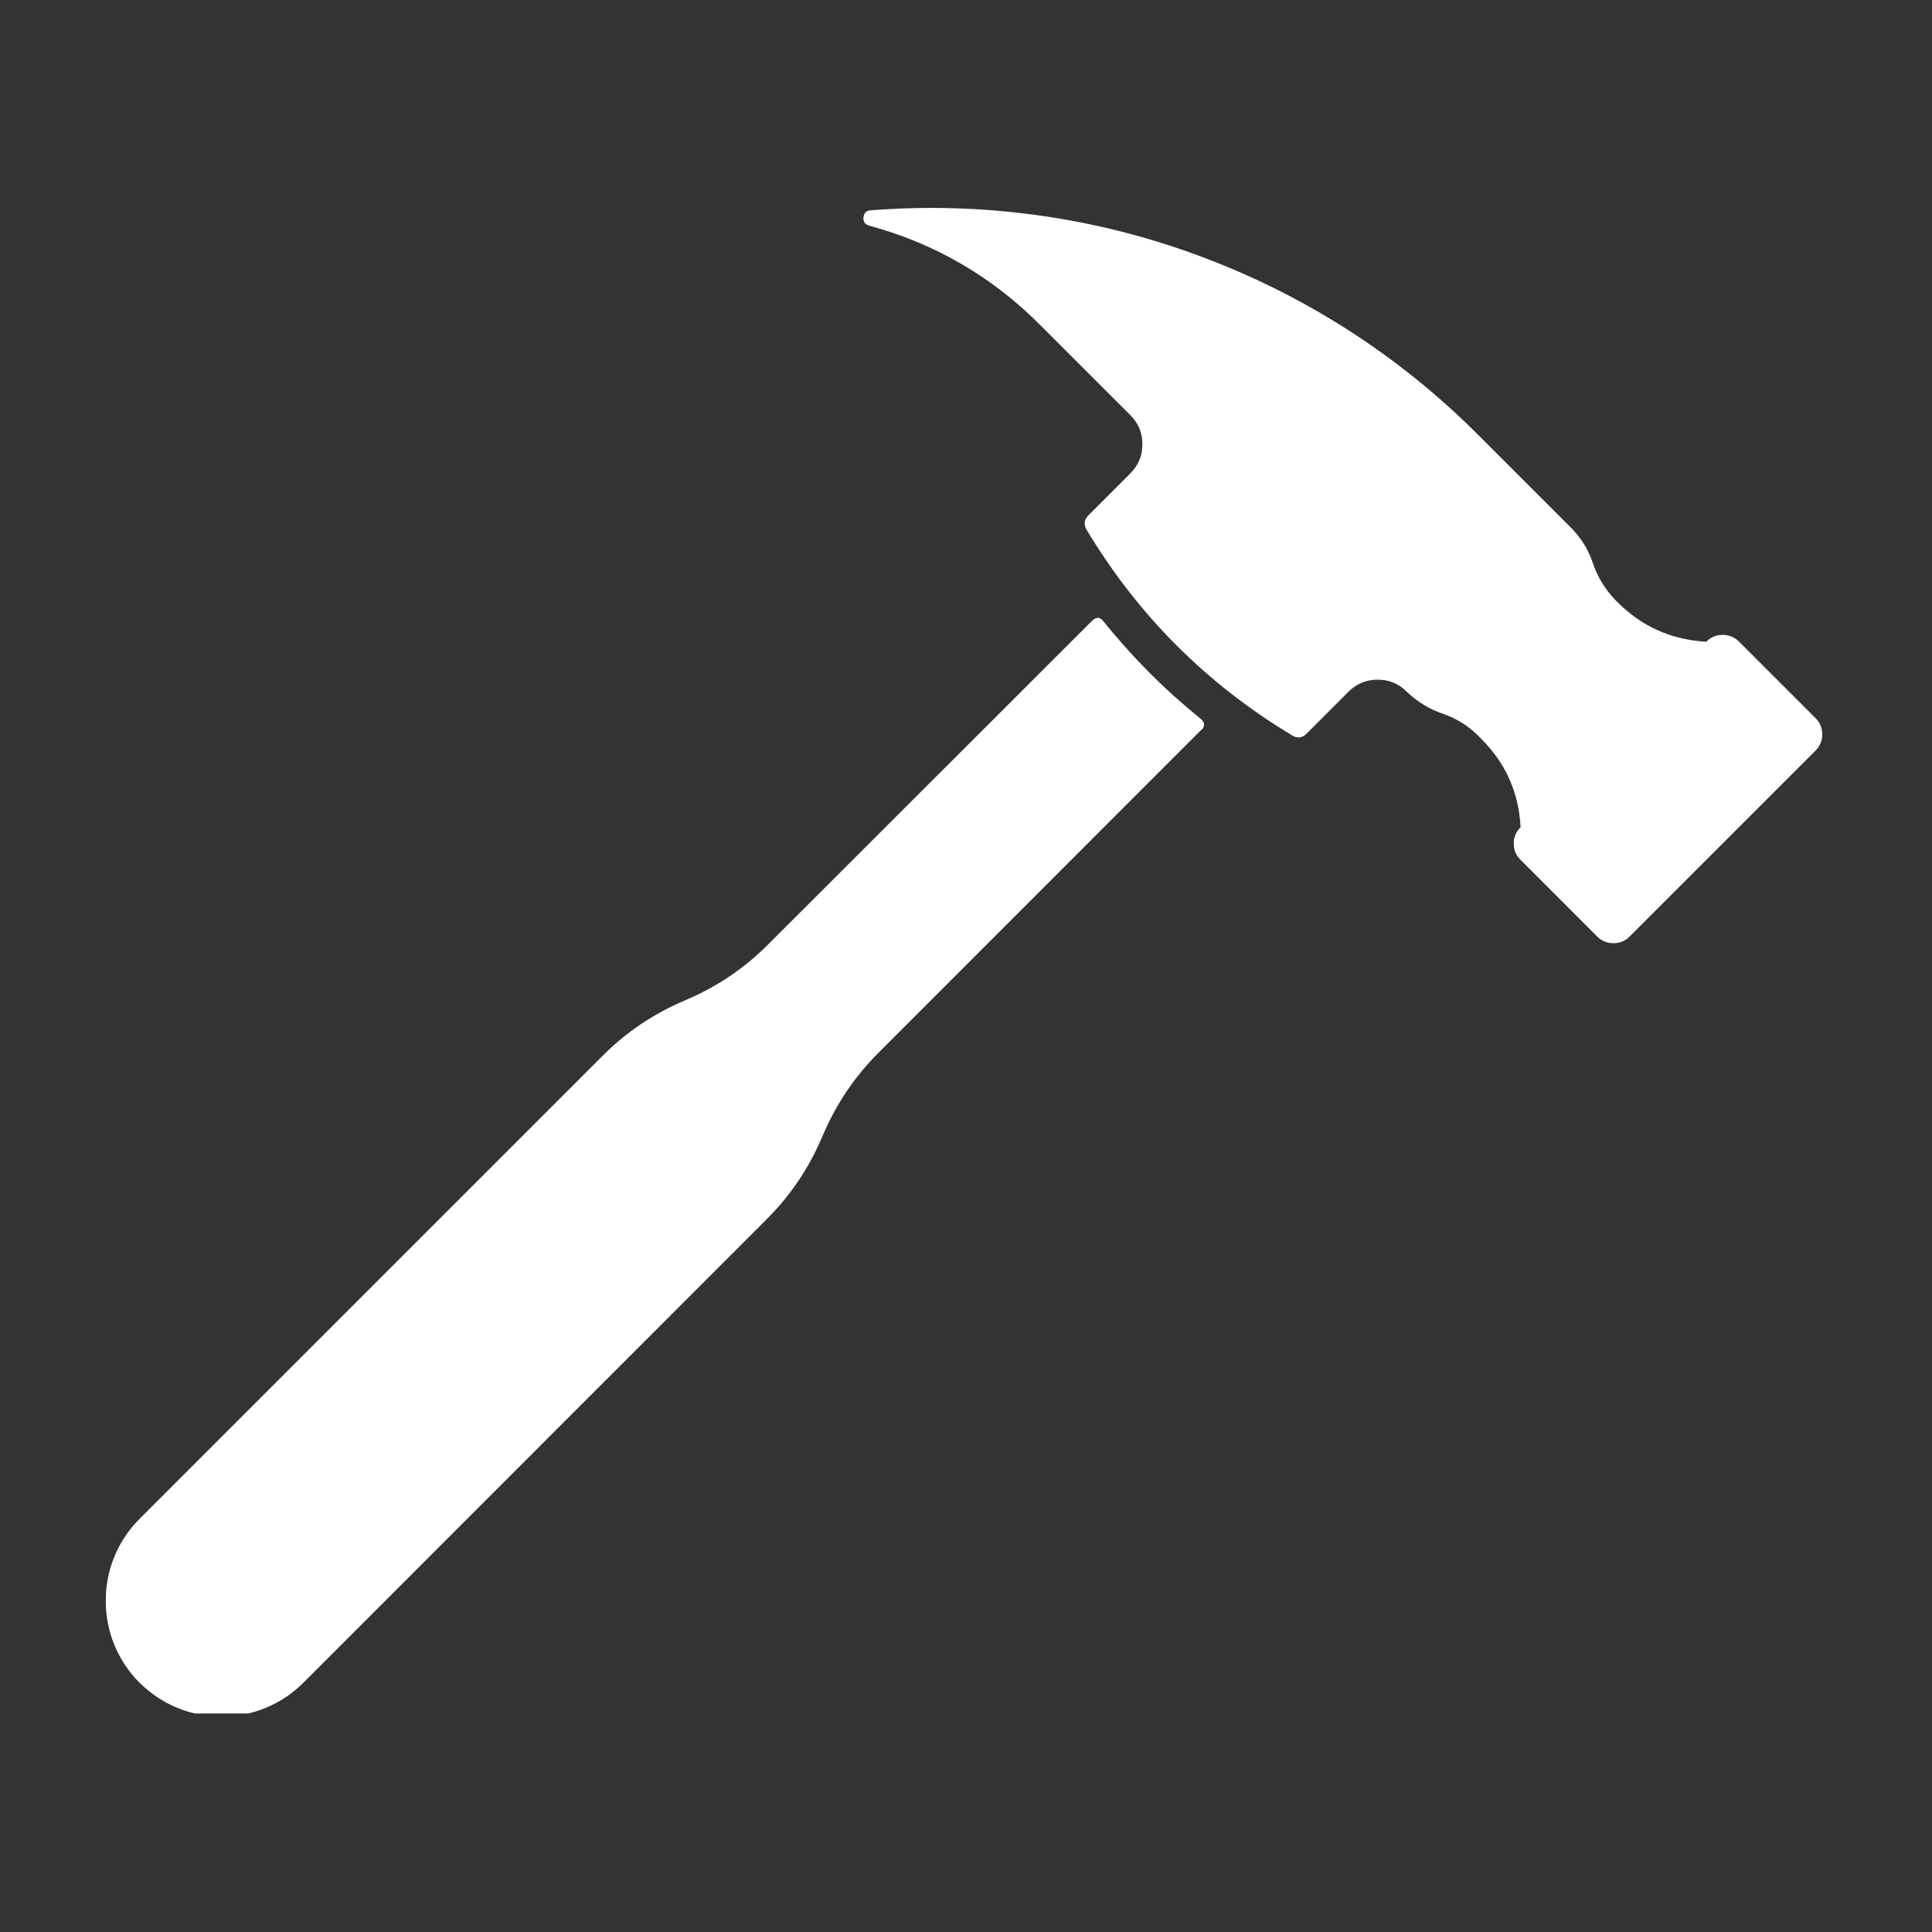 <svg xmlns="http://www.w3.org/2000/svg" xmlns:xlink="http://www.w3.org/1999/xlink" width="53" zoomAndPan="magnify" viewBox="0 0 39.75 39.75" height="53" preserveAspectRatio="xMidYMid meet" version="1.0"><rect x="0" y="0" width="39.75" height="39.75" fill="#333333" stroke="none"/><defs><clipPath id="918ddfbe4b"><path d="M 2 12 L 25 12 L 25 35.254 L 2 35.254 Z M 2 12 " clip-rule="nonzero"/></clipPath><clipPath id="75d9ac87d8"><path d="M 17 4 L 37.695 4 L 37.695 20 L 17 20 Z M 17 4 " clip-rule="nonzero"/></clipPath></defs><g clip-path="url(#918ddfbe4b)"><path fill="#ffffff" d="M 24.715 15.016 L 18.07 21.664 C 17.59 22.145 17.215 22.699 16.945 23.324 L 16.902 23.422 C 16.633 24.047 16.258 24.602 15.777 25.082 L 6.242 34.621 C 6.02 34.844 5.762 35.016 5.469 35.137 C 5.18 35.258 4.875 35.316 4.559 35.316 C 4.242 35.316 3.938 35.258 3.645 35.137 C 3.355 35.016 3.098 34.844 2.871 34.621 C 2.648 34.398 2.477 34.141 2.355 33.848 C 2.234 33.555 2.176 33.25 2.176 32.938 C 2.176 32.621 2.234 32.316 2.355 32.023 C 2.477 31.73 2.648 31.473 2.871 31.25 L 12.387 21.734 C 12.879 21.238 13.449 20.855 14.094 20.582 C 14.738 20.309 15.309 19.93 15.801 19.434 L 22.469 12.773 C 22.555 12.688 22.633 12.691 22.703 12.785 C 23 13.152 23.316 13.504 23.648 13.84 C 23.984 14.176 24.336 14.492 24.703 14.789 C 24.793 14.863 24.797 14.941 24.715 15.023 Z M 24.715 15.016 " fill-opacity="1" fill-rule="nonzero"/></g><g clip-path="url(#75d9ac87d8)"><path fill="#ffffff" d="M 37.352 14.773 L 35.781 13.203 C 35.688 13.109 35.574 13.062 35.441 13.062 C 35.312 13.062 35.199 13.109 35.105 13.203 C 34.395 13.164 33.785 12.895 33.281 12.391 L 33.227 12.336 C 33.016 12.113 32.859 11.855 32.766 11.566 C 32.672 11.293 32.523 11.059 32.32 10.855 L 30.395 8.93 C 29.582 8.117 28.691 7.402 27.723 6.781 C 26.758 6.164 25.734 5.656 24.656 5.258 C 23.578 4.859 22.469 4.582 21.332 4.426 C 20.195 4.27 19.051 4.238 17.906 4.328 C 17.82 4.336 17.773 4.387 17.766 4.473 C 17.758 4.559 17.793 4.613 17.879 4.641 C 19.234 5.008 20.41 5.691 21.402 6.688 L 23.254 8.539 C 23.422 8.707 23.504 8.906 23.504 9.141 C 23.504 9.375 23.422 9.574 23.254 9.742 L 22.391 10.605 C 22.305 10.695 22.293 10.789 22.355 10.898 C 23.414 12.66 24.824 14.074 26.59 15.133 C 26.695 15.195 26.793 15.184 26.879 15.098 L 27.742 14.234 C 27.91 14.066 28.109 13.984 28.344 13.984 C 28.582 13.984 28.781 14.066 28.945 14.234 C 29.168 14.445 29.426 14.602 29.715 14.695 C 29.984 14.793 30.219 14.941 30.422 15.145 L 30.473 15.199 C 30.977 15.699 31.25 16.309 31.285 17.02 C 31.191 17.113 31.145 17.223 31.145 17.355 C 31.145 17.488 31.191 17.602 31.285 17.691 L 32.859 19.266 C 32.953 19.359 33.062 19.406 33.195 19.406 C 33.328 19.406 33.441 19.359 33.531 19.266 L 37.352 15.445 C 37.445 15.352 37.492 15.242 37.492 15.109 C 37.492 14.977 37.445 14.867 37.352 14.773 Z M 37.352 14.773 " fill-opacity="1" fill-rule="nonzero"/></g></svg>